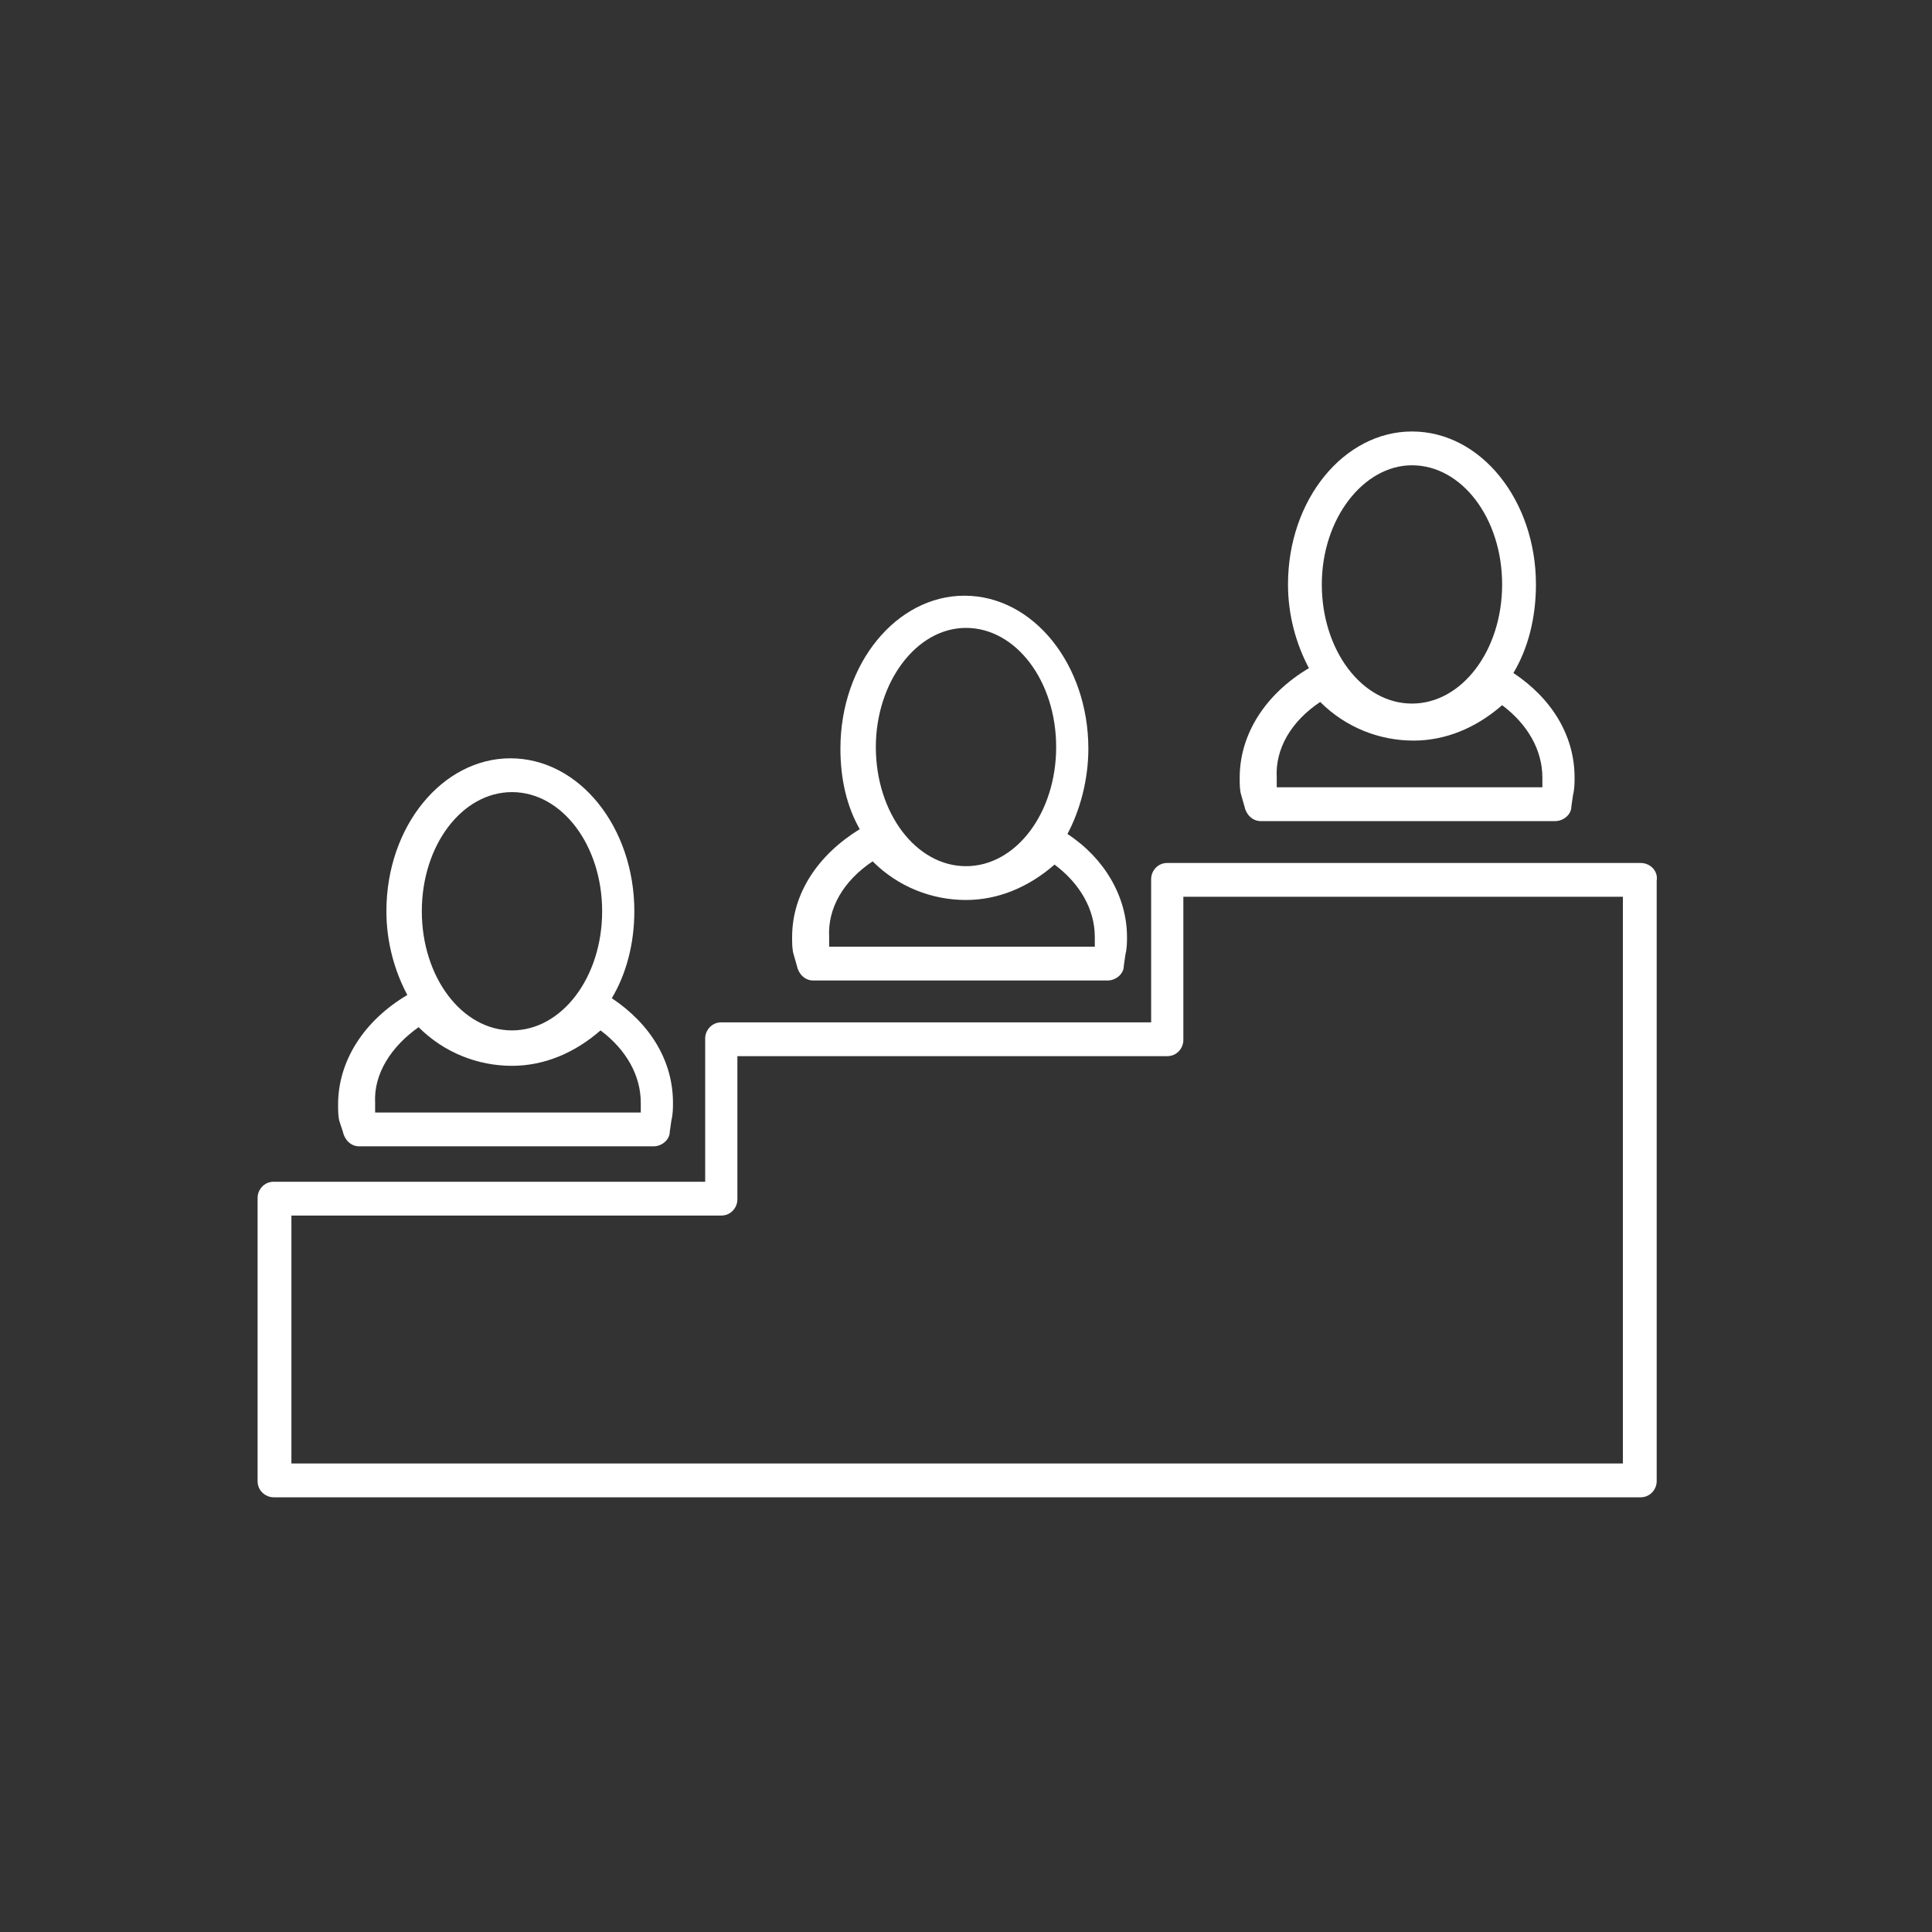 <?xml version="1.0" encoding="UTF-8"?>
<svg width="60px" height="60px" viewBox="0 0 60 60" version="1.1" xmlns="http://www.w3.org/2000/svg" xmlns:xlink="http://www.w3.org/1999/xlink">
    <rect x="0" y="0" width="60" height="60" fill="#333333" stroke="none"/>
    <title>Sozialer_Status_hover</title>
    <g id="Sozialer_Status_hover" stroke="none" stroke-width="1" fill="none" fill-rule="evenodd">
        <path d="M50.95,26.8 L36.25,26.8 C35.95,26.8 35.75,27.05 35.75,27.3 L35.75,31.75 L22.4,31.75 C22.1,31.75 21.9,32 21.9,32.25 L21.9,36.7 L8.5,36.7 C8.2,36.7 8,36.95 8,37.2 L8,46 C8,46.3 8.25,46.5 8.5,46.5 L50.95,46.5 C51.25,46.5 51.45,46.25 51.45,46 L51.45,27.35 C51.5,27.05 51.25,26.8 50.95,26.8 Z M50.45,45.45 L9.05,45.45 L9.05,37.75 L22.4,37.75 C22.7,37.75 22.9,37.5 22.9,37.25 L22.9,32.8 L36.25,32.8 C36.55,32.8 36.75,32.55 36.75,32.3 L36.75,27.85 L50.4,27.85 L50.4,45.45 L50.45,45.45 Z" id="Shape" fill="#FFFFFF" fill-rule="nonzero"></path>
        <path d="M10.65,35.15 C10.7,35.4 10.9,35.6 11.15,35.6 L20.3,35.6 C20.55,35.6 20.8,35.4 20.8,35.15 L20.85,34.8 C20.9,34.6 20.9,34.4 20.9,34.25 C20.9,32.95 20.2,31.8 19,31 C19.45,30.25 19.7,29.3 19.7,28.3 C19.7,25.7 18,23.55 15.85,23.55 C13.75,23.55 12,25.65 12,28.3 C12,29.25 12.25,30.15 12.65,30.9 C11.3,31.7 10.5,32.95 10.5,34.3 C10.5,34.5 10.5,34.7 10.55,34.85 L10.65,35.15 Z M15.9,24.6 C17.45,24.6 18.7,26.25 18.7,28.3 C18.7,30.35 17.45,32 15.9,32 C14.35,32 13.1,30.35 13.1,28.3 C13.1,26.25 14.35,24.6 15.9,24.6 Z M13,31.9 C13.8,32.7 14.85,33.1 15.9,33.1 C16.9,33.1 17.85,32.7 18.65,32 C19.45,32.6 19.9,33.4 19.9,34.25 C19.9,34.35 19.9,34.45 19.9,34.55 L11.65,34.55 C11.65,34.45 11.65,34.35 11.65,34.25 C11.6,33.35 12.15,32.5 13,31.9 Z" id="Shape" fill="#FFFFFF" fill-rule="nonzero"></path>
        <path d="M24.75,30 C24.8,30.25 25,30.45 25.25,30.45 L34.4,30.45 C34.65,30.45 34.9,30.25 34.9,30 L34.95,29.65 C35,29.45 35,29.25 35,29.1 C35,27.85 34.3,26.65 33.15,25.9 C33.55,25.15 33.8,24.2 33.8,23.25 C33.8,20.65 32.1,18.5 29.95,18.5 C27.85,18.5 26.1,20.6 26.1,23.25 C26.1,24.2 26.3,25.05 26.7,25.75 C25.4,26.55 24.6,27.75 24.6,29.1 C24.6,29.3 24.6,29.5 24.65,29.65 L24.75,30 Z M30,19.5 C31.55,19.5 32.8,21.15 32.8,23.2 C32.8,25.25 31.55,26.9 30,26.9 C28.45,26.9 27.2,25.25 27.2,23.2 C27.2,21.2 28.45,19.5 30,19.5 Z M27.1,26.75 C27.9,27.55 28.95,27.95 30,27.95 C31,27.95 31.95,27.55 32.75,26.85 C33.55,27.45 34,28.25 34,29.1 C34,29.2 34,29.3 34,29.4 L25.75,29.4 C25.75,29.3 25.75,29.2 25.75,29.1 C25.7,28.2 26.2,27.35 27.1,26.75 Z" id="Shape" fill="#FFFFFF" fill-rule="nonzero"></path>
        <path d="M38.65,25.05 C38.7,25.3 38.9,25.5 39.15,25.5 L48.3,25.5 C48.55,25.5 48.8,25.3 48.8,25.05 L48.85,24.7 C48.9,24.5 48.9,24.3 48.9,24.15 C48.9,22.85 48.2,21.7 47,20.9 C47.45,20.15 47.7,19.2 47.7,18.15 C47.7,15.55 46,13.4 43.85,13.4 C41.75,13.4 40,15.5 40,18.15 C40,19.1 40.25,20 40.65,20.75 C39.3,21.55 38.5,22.8 38.5,24.15 C38.5,24.35 38.5,24.55 38.55,24.7 L38.65,25.05 Z M43.85,14.45 C45.4,14.45 46.65,16.1 46.65,18.15 C46.65,20.2 45.4,21.85 43.85,21.85 C42.3,21.85 41.05,20.2 41.05,18.15 C41.05,16.1 42.35,14.45 43.85,14.45 Z M41,21.8 C41.8,22.6 42.85,23 43.9,23 C44.9,23 45.85,22.6 46.65,21.9 C47.45,22.5 47.9,23.3 47.9,24.15 C47.9,24.25 47.9,24.35 47.9,24.45 L39.65,24.45 C39.65,24.35 39.65,24.25 39.65,24.15 C39.6,23.25 40.1,22.4 41,21.8 Z" id="Shape" fill="#FFFFFF" fill-rule="nonzero"></path>
    </g>
</svg>